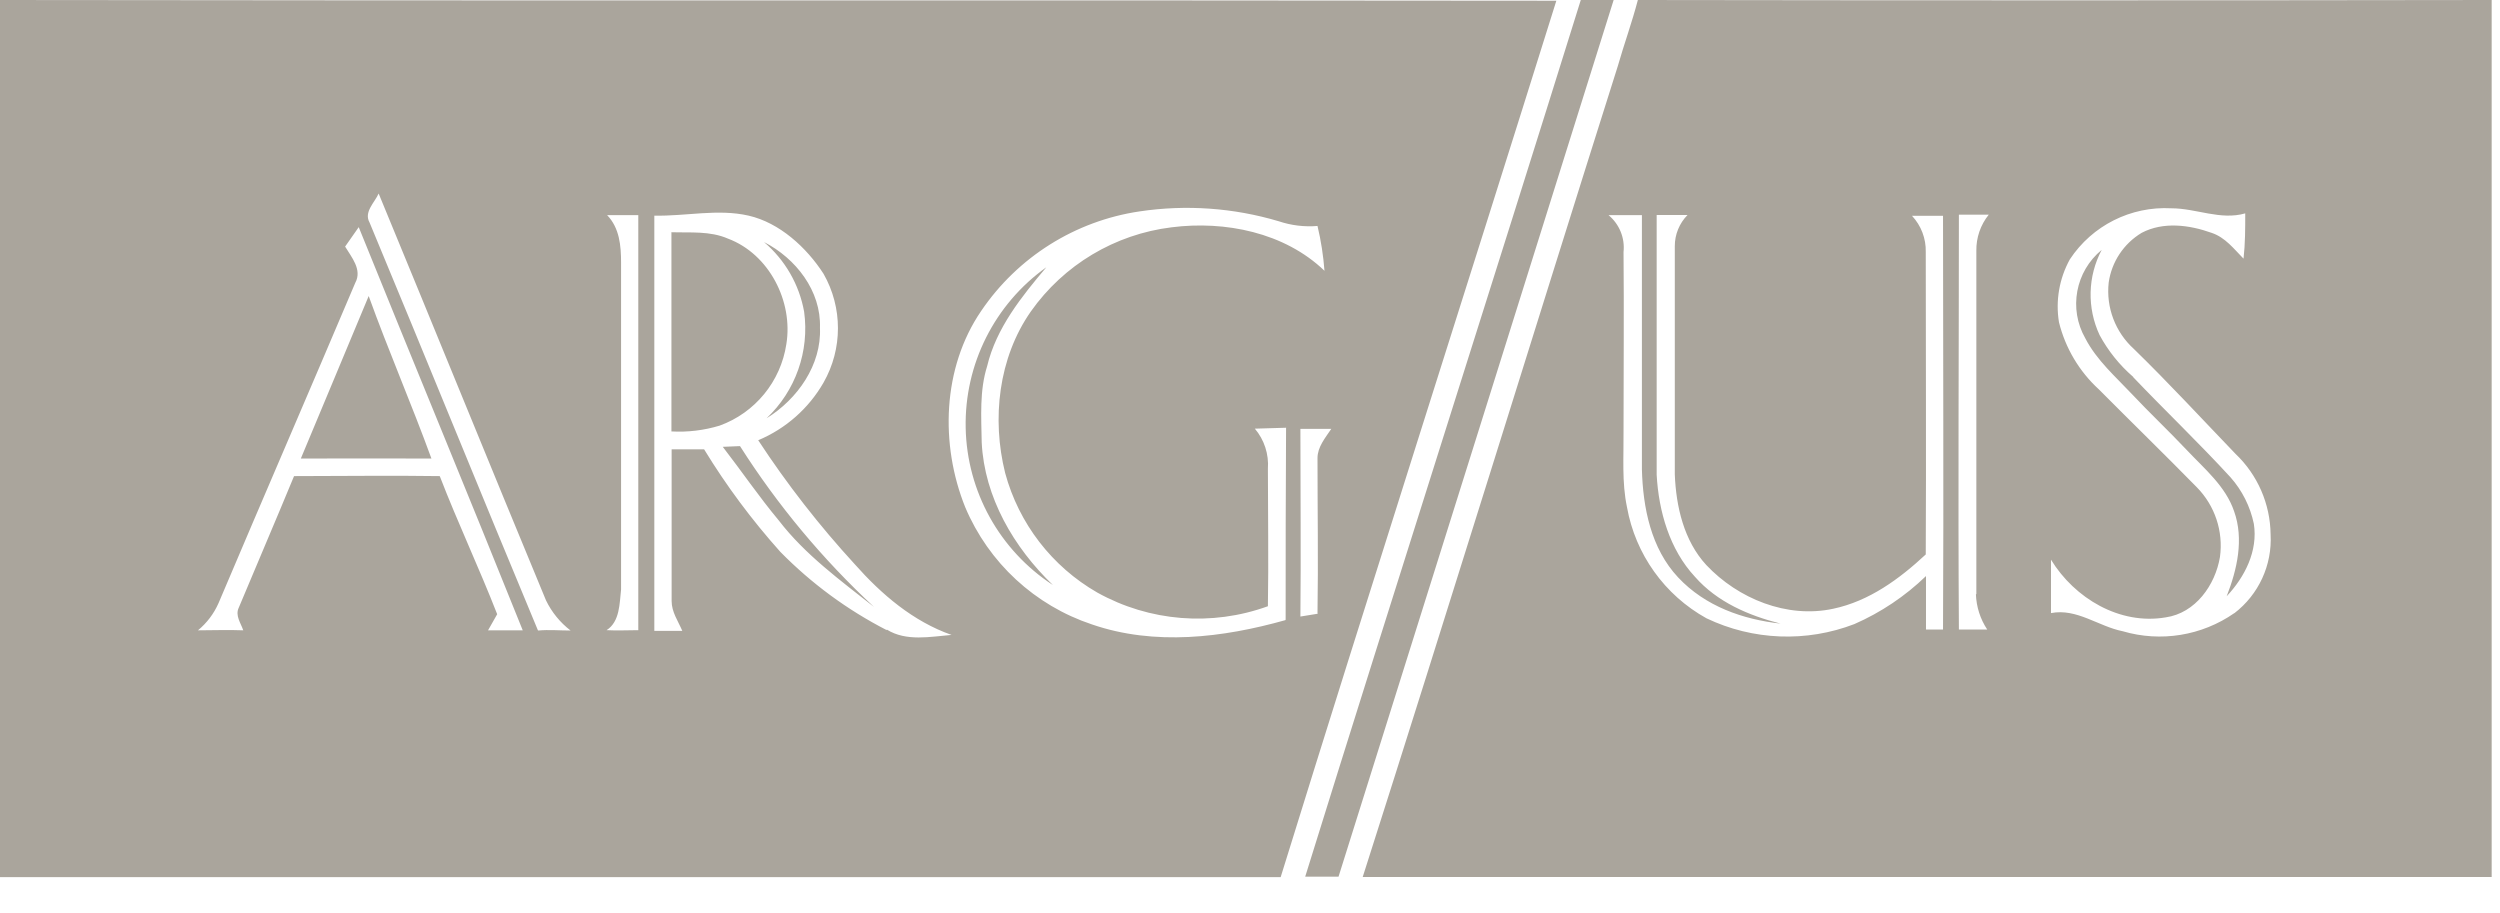 <?xml version="1.0" encoding="UTF-8"?>
<svg width="63px" height="23px" viewBox="0 0 63 23" version="1.1" xmlns="http://www.w3.org/2000/svg" xmlns:xlink="http://www.w3.org/1999/xlink">
    <!-- Generator: Sketch 51.1 (57501) - http://www.bohemiancoding.com/sketch -->
    <title>Shape</title>
    <desc>Created with Sketch.</desc>
    <defs></defs>
    <g id="Symbols" stroke="none" stroke-width="1" fill="none" fill-rule="evenodd">
        <g id="Footer" transform="translate(-410, -243)" fill="#AAA59C" fill-rule="nonzero">
            <g id="Group-2" transform="translate(125, 238)">
                <path d="M285,5 L285,27.103 L317.273,27.103 C319.555,19.734 321.917,12.383 324.22,5.018 C311.143,5 298.07,5.021 285,5 Z M297.301,20.88 L297.529,20.478 C297.073,19.309 296.534,18.171 296.082,16.998 C294.857,16.979 293.634,16.998 292.41,16.998 C291.954,18.104 291.479,19.207 291.018,20.311 C290.92,20.512 291.068,20.699 291.13,20.884 C290.749,20.868 290.368,20.884 289.989,20.884 C290.213,20.699 290.39,20.465 290.507,20.199 C291.648,17.506 292.812,14.82 293.953,12.127 C294.133,11.796 293.857,11.481 293.697,11.214 L294.04,10.724 C295.409,14.111 296.813,17.493 298.173,20.884 C297.876,20.884 297.589,20.884 297.299,20.884 L297.301,20.88 Z M298.554,20.88 C297.125,17.456 295.74,14.033 294.314,10.61 C294.163,10.343 294.439,10.108 294.542,9.877 C295.957,13.3 297.347,16.724 298.759,20.129 C298.903,20.427 299.115,20.687 299.378,20.889 C299.102,20.889 298.83,20.864 298.563,20.889 L298.554,20.88 Z M301.089,20.88 C300.822,20.88 300.553,20.895 300.286,20.88 C300.624,20.665 300.612,20.195 300.651,19.855 L300.651,11.618 C300.651,11.192 300.612,10.744 300.3,10.422 L301.085,10.422 C301.085,13.905 301.085,17.388 301.085,20.87 L301.089,20.88 Z M307.347,20.88 C306.353,20.37 305.446,19.703 304.663,18.905 C303.947,18.105 303.304,17.241 302.744,16.324 L301.925,16.324 L301.925,20.147 C301.925,20.425 302.089,20.651 302.194,20.898 L301.489,20.898 L301.489,10.434 C302.281,10.452 303.086,10.256 303.865,10.434 C304.643,10.612 305.325,11.235 305.754,11.901 C306.237,12.75 306.237,13.791 305.754,14.64 C305.38,15.292 304.801,15.803 304.107,16.094 C304.833,17.201 305.648,18.247 306.544,19.223 C307.215,19.98 308.011,20.66 308.979,21 C308.445,21.044 307.838,21.172 307.345,20.864 L307.347,20.88 Z M317.389,20.628 C315.816,21.071 314.096,21.279 312.519,20.736 C311.078,20.257 309.914,19.181 309.324,17.783 C308.687,16.201 308.746,14.27 309.725,12.837 C310.646,11.478 312.095,10.567 313.719,10.327 C314.891,10.152 316.087,10.237 317.222,10.575 C317.537,10.681 317.87,10.722 318.201,10.694 C318.29,11.065 318.348,11.443 318.377,11.824 C317.371,10.856 315.867,10.557 314.525,10.728 C313.095,10.903 311.806,11.674 310.976,12.851 C310.159,14.022 309.99,15.555 310.33,16.92 C310.674,18.192 311.509,19.276 312.651,19.932 C313.967,20.665 315.535,20.791 316.951,20.277 C316.971,19.122 316.951,17.967 316.951,16.813 C316.978,16.446 316.86,16.083 316.622,15.802 L317.409,15.779 C317.4,17.39 317.397,19.003 317.398,20.617 L317.389,20.628 Z M318.206,20.466 L317.77,20.537 C317.786,18.962 317.77,17.385 317.77,15.808 L318.548,15.808 C318.395,16.037 318.201,16.265 318.201,16.543 C318.201,17.831 318.222,19.14 318.201,20.448 L318.206,20.466 Z M304.816,13.672 C304.992,12.597 304.383,11.404 303.347,11.014 C302.89,10.815 302.397,10.868 301.92,10.852 L301.92,15.872 C302.33,15.895 302.741,15.845 303.134,15.726 C304.029,15.402 304.674,14.613 304.816,13.672 Z M309.876,14.227 C310.104,13.268 310.745,12.472 311.368,11.735 C310.063,12.665 309.302,14.18 309.335,15.782 C309.367,17.385 310.19,18.867 311.533,19.743 C310.549,18.798 309.807,17.534 309.739,16.149 C309.728,15.498 309.682,14.843 309.876,14.227 Z M303.648,16.242 L303.214,16.26 C303.691,16.877 304.127,17.518 304.629,18.12 C305.291,18.981 306.181,19.627 307.025,20.295 C305.731,19.094 304.596,17.732 303.648,16.242 Z M304.317,15.541 C305.099,15.058 305.704,14.195 305.663,13.259 C305.695,12.33 305.054,11.509 304.253,11.1 C304.784,11.55 305.141,12.171 305.264,12.855 C305.401,13.851 305.048,14.852 304.317,15.541 Z M295.872,16.555 C295.373,15.185 294.788,13.837 294.291,12.46 C293.718,13.83 293.15,15.199 292.581,16.555 C293.688,16.55 294.784,16.555 295.882,16.555 L295.872,16.555 Z M326.274,5 C326.127,5.564 325.927,6.111 325.767,6.671 C323.612,13.483 321.515,20.291 319.34,27.101 L347.79,27.101 L347.79,5 C340.619,5.011 333.447,5.011 326.274,5 Z M333.964,20.864 L333.535,20.864 L333.535,19.517 C333.01,20.024 332.399,20.434 331.73,20.727 C330.521,21.192 329.173,21.14 328.003,20.581 C326.948,19.996 326.212,18.968 326,17.78 C325.867,17.15 325.92,16.505 325.913,15.868 C325.913,14.362 325.927,12.858 325.913,11.351 C325.951,10.998 325.809,10.65 325.536,10.422 L326.376,10.422 L326.376,16.826 C326.401,17.792 326.604,18.821 327.289,19.551 C327.974,20.282 328.925,20.61 329.87,20.715 C329.069,20.512 328.273,20.174 327.711,19.533 C327.075,18.848 326.798,17.888 326.748,16.963 L326.748,10.418 L327.526,10.418 C327.32,10.627 327.204,10.909 327.205,11.203 L327.205,16.956 C327.237,17.764 327.433,18.625 327.999,19.239 C328.802,20.09 330.032,20.59 331.194,20.341 C332.107,20.149 332.869,19.586 333.529,18.972 C333.542,16.432 333.529,13.891 333.529,11.351 C333.538,11.013 333.413,10.685 333.182,10.438 L333.964,10.438 C333.964,13.901 333.983,17.388 333.964,20.873 L333.964,20.864 Z M334.793,19.973 C334.804,20.291 334.902,20.599 335.078,20.864 L334.364,20.864 C334.341,17.379 334.364,13.896 334.364,10.409 L335.117,10.409 C334.909,10.667 334.798,10.99 334.804,11.322 C334.804,14.205 334.804,17.089 334.804,19.973 L334.793,19.973 Z M341.306,20.45 C340.486,21.021 339.451,21.189 338.492,20.907 C337.881,20.786 337.335,20.323 336.685,20.45 L336.685,19.104 C337.278,20.074 338.415,20.756 339.574,20.558 C340.327,20.45 340.825,19.743 340.943,19.036 C341.032,18.391 340.816,17.742 340.359,17.278 C339.544,16.447 338.711,15.637 337.892,14.813 C337.397,14.36 337.047,13.771 336.886,13.12 C336.797,12.576 336.894,12.019 337.16,11.536 C337.723,10.683 338.697,10.193 339.718,10.249 C340.346,10.249 340.955,10.557 341.58,10.377 C341.58,10.756 341.58,11.137 341.537,11.518 C341.295,11.274 341.08,10.984 340.733,10.868 C340.172,10.667 339.515,10.58 338.969,10.868 C338.518,11.139 338.213,11.599 338.139,12.12 C338.07,12.748 338.306,13.37 338.773,13.793 C339.652,14.649 340.485,15.553 341.336,16.438 C341.892,16.967 342.21,17.698 342.219,18.465 C342.262,19.238 341.92,19.981 341.306,20.453 L341.306,20.45 Z M324.836,5 C322.54,12.369 320.182,19.722 317.891,27.092 L318.731,27.092 C321.043,19.732 323.355,12.368 325.664,5 L324.836,5 Z M338.757,14.498 C338.413,14.201 338.126,13.844 337.91,13.444 C337.59,12.76 337.609,11.964 337.963,11.297 C337.3,11.84 337.125,12.782 337.55,13.526 C337.837,14.081 338.314,14.494 338.734,14.941 C339.154,15.389 339.647,15.854 340.104,16.338 C340.56,16.822 341.083,17.251 341.299,17.883 C341.551,18.588 341.375,19.353 341.112,20.026 C341.569,19.54 341.904,18.885 341.797,18.2 C341.706,17.765 341.503,17.36 341.208,17.027 C340.407,16.155 339.565,15.352 338.757,14.505 L338.757,14.498 Z" id="Shape"></path>
            </g>
        </g>
    </g>
</svg>
